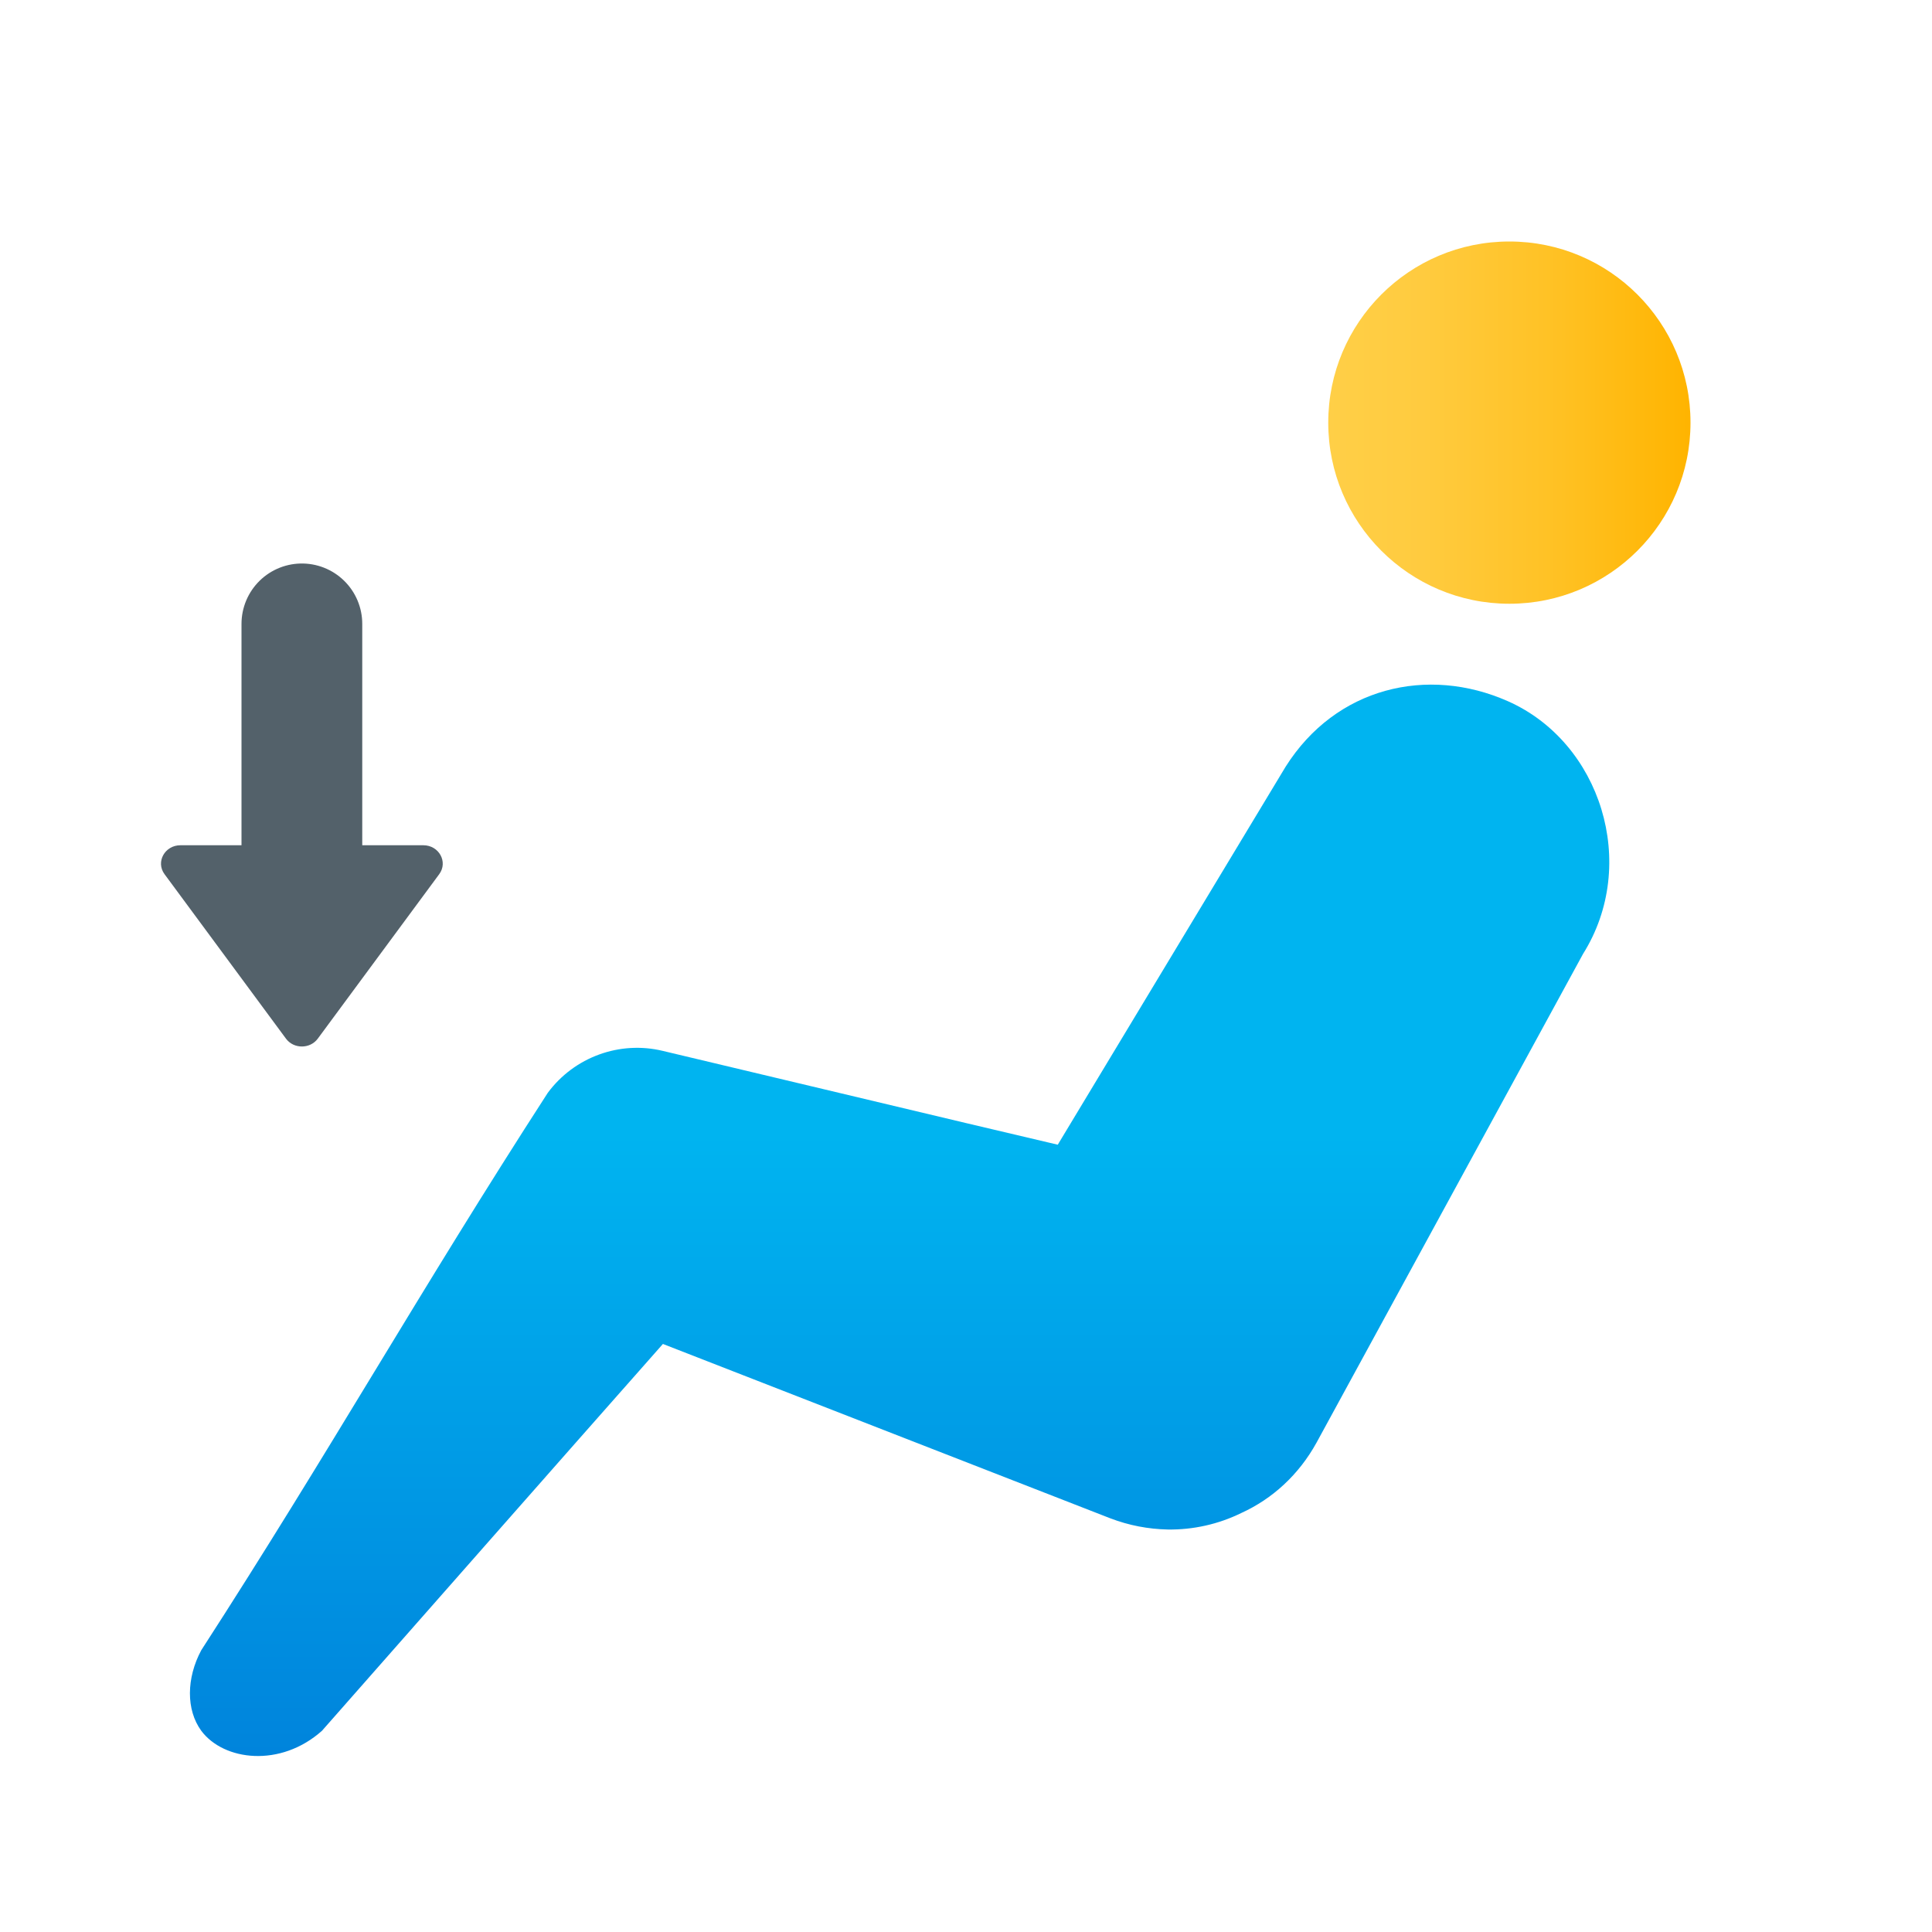 <svg xmlns="http://www.w3.org/2000/svg" viewBox="0 0 48 48"><path fill="#53616a" d="M7.895,25.805l3.017-4.086C11.136,21.416,10.907,21,10.517,21H4.483c-0.39,0-0.619,0.416-0.395,0.719	l3.017,4.086C7.297,26.065,7.703,26.065,7.895,25.805z"/><linearGradient id="aHMCARYmD1EskmJ4hHqYta" x1="33" x2="42" y1="10.5" y2="10.5" gradientUnits="userSpaceOnUse"><stop offset="0" stop-color="#ffcf47"/><stop offset=".261" stop-color="#ffcb3f"/><stop offset=".639" stop-color="#ffc123"/><stop offset="1" stop-color="#ffb400"/></linearGradient><circle cx="37.5" cy="10.5" r="4.5" fill="url(#aHMCARYmD1EskmJ4hHqYta)"/><linearGradient id="aHMCARYmD1EskmJ4hHqYtb" x1="22.35" x2="22.35" y1="17.187" y2="44.197" gradientUnits="userSpaceOnUse"><stop offset=".408" stop-color="#00b4f0"/><stop offset="1" stop-color="#0082db"/></linearGradient><path fill="url(#aHMCARYmD1EskmJ4hHqYtb)" d="M39.33,23.7l-6.62,12.14c-0.44,0.8-1.1,1.4-1.87,1.75c-0.57,0.28-1.2,0.42-1.83,0.41	c-0.48-0.01-0.96-0.1-1.43-0.28l-11.11-4.33C13.64,36.59,10.82,39.8,8,43c-1.03,0.92-2.44,0.75-3,0c-0.38-0.52-0.37-1.31,0-2	c3.2-4.95,5.41-8.9,8.61-13.85c0.66-0.89,1.79-1.3,2.86-1.04l7.52,1.79l2.29,0.54l0.03-0.05l5.63-9.34	c1.25-1.98,3.53-2.51,5.52-1.63C39.77,18.44,40.73,21.47,39.33,23.7z"/><path fill="none" stroke="#53616a" stroke-linecap="round" stroke-linejoin="round" stroke-miterlimit="10" stroke-width="3" d="M7.5,15.5c0,2.333,0,4.667,0,7"/></svg>